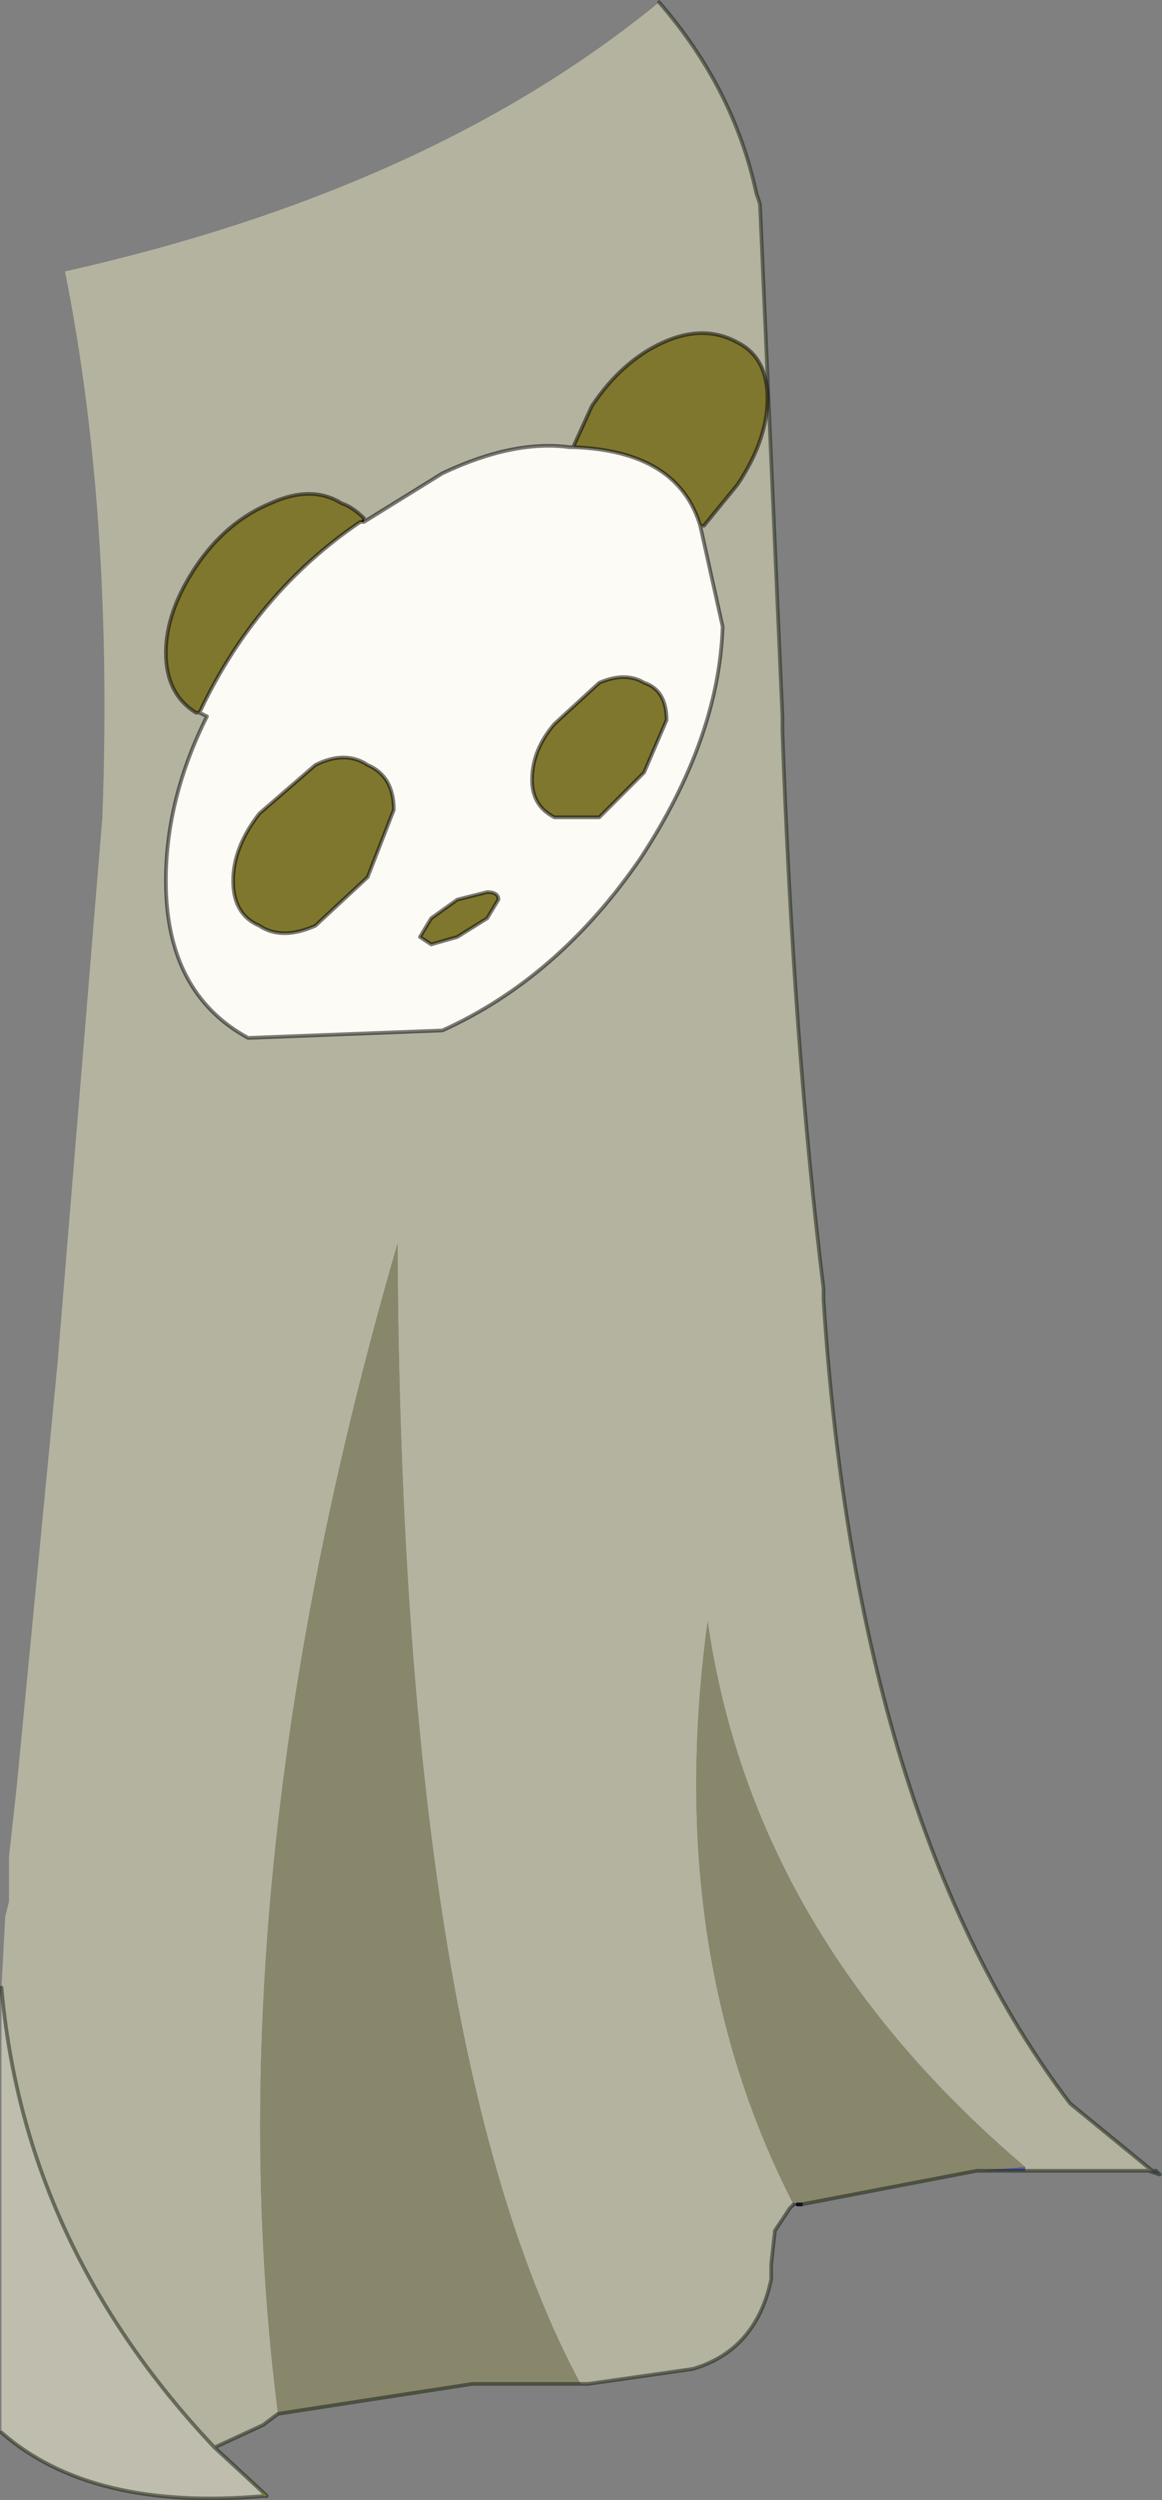 <svg viewBox="0 0 15.55 33.432" xmlns="http://www.w3.org/2000/svg" xmlns:xlink="http://www.w3.org/1999/xlink"><rect x="0" y="0" width="15.55" height="33.432" fill="#808080" stroke="none"/><use transform="translate(.02 .03)" width="15.5" height="33.4" xlink:href="#a"/><defs><g id="a"><path d="M282.6 212.25h.05l.05.05-.15-.05h.05m-1.7 0h-.65l.65-.05v.05m-3.05.45-.1.05.05-.05h.05" fill="#555ba0" fill-rule="evenodd" transform="translate(-267.2 -183.25)"/><path d="m270.7 216.55.05.05h-.05v-.05" fill="#cf0" fill-rule="evenodd" transform="translate(-267.2 -183.25)"/><path d="M276 183.25q1 1.15 1.3 2.55l.05.15.3 6.85v.2q.15 4.2.55 7.45v.15q.45 7 3.3 10.75l1.1.9h-1.7v-.05q-3.65-3.1-4.25-7.3-.6 4.4 1.15 7.8l-.05.05-.2.3-.05.45v.2q-.2.95-1.05 1.2l-1.4.2h-.1q-2.4-4.45-2.45-15.25-2.5 8.6-1.6 15.65l-.2.15-.65.3q-2.55-2.7-2.85-6.15l.05-.95.05-.2v-.6l.1-.9.55-5.7.6-7.3q.15-4.05-.5-7.3 4.9-1.1 7.95-3.6" fill="#b4b3a0" fill-rule="evenodd" transform="translate(-267.2 -183.25)"/><path d="m280.25 212.25-2.35.45h-.1q-1.75-3.4-1.15-7.8.6 4.2 4.25 7.3l-.65.05m-5.3 2.85h-1.45l-2.6.4q-.9-7.05 1.6-15.65.05 10.8 2.45 15.25" fill="#88876c" fill-rule="evenodd" transform="translate(-267.2 -183.25)"/><path d="m270.05 215.95.65.6v.05q-2.3.2-3.5-.85v-5.95q.3 3.45 2.85 6.15" fill="#bfbeae" fill-rule="evenodd" transform="translate(-267.2 -183.25)"/><path d="M10.7 29.45h-.05" fill="none" stroke="#0f121c" stroke-linecap="round" stroke-linejoin="round" stroke-width=".05"/><path d="M8.8 0q1 1.15 1.3 2.55l.05.15.3 6.85v.2q.15 4.2.55 7.45v.15q.45 7 3.3 10.75l1.1.9h.05l.05.05-.15-.05h-2.3l-2.35.45m-.15.05-.2.3-.05.45v.2q-.2.95-1.05 1.2l-1.4.2H6.3l-2.6.4-.2.15-.65.3.65.6.05.05H3.5q-2.3.2-3.5-.85m10.6-3.05-.05.05m-7.7 3.2Q.3 30 0 26.55" fill="none" stroke="#141f0d" stroke-linecap="round" stroke-linejoin="round" stroke-opacity=".502" stroke-width=".05"/><path d="M272 190.2h.05-.05" fill="#c8dbc8" fill-rule="evenodd" transform="translate(-267.2 -183.25)"/><path d="M276.6 190.25h-.05.05m-4.55-.1v.05H272l.05-.05" fill="#5e1313" fill-rule="evenodd" transform="translate(-267.2 -183.25)"/><path d="m269.95 192.8-.1-.05.1.05" fill="#f4cccc" fill-rule="evenodd" transform="translate(-267.2 -183.25)"/><path d="m274.85 189.2.25-.55q.4-.6.95-.85t1 0q.4.2.4.75t-.4 1.15l-.45.55h-.05q-.3-1-1.7-1.05m-5 3.55h-.05q-.4-.25-.4-.8t.4-1.15 1-.85q.55-.25.95 0 .15.05.3.2l-.05.05q-1.4.95-2.15 2.55m6.25.1-.3.7-.6.6h-.6q-.3-.15-.3-.5 0-.4.3-.75l.6-.55q.35-.15.6 0 .3.1.3.5m-2.8 2.9-.35.1-.15-.1.15-.25.35-.25.4-.1q.15 0 .15.1l-.15.25-.4.25m-.85-1.7-.35.9-.7.65q-.45.2-.75 0-.35-.15-.35-.6t.35-.9l.75-.65q.4-.2.7 0 .35.15.35.6" fill="#80772f" fill-rule="evenodd" transform="translate(-267.2 -183.25)"/><path d="m276.55 190.25.3 1.35q-.05 1.5-1.1 3.1-1.1 1.6-2.65 2.3l-2.6.1q-1.1-.6-1.1-2.1 0-1.1.55-2.2l-.1-.05q.75-1.6 2.15-2.55h.05l1.05-.65q.95-.45 1.7-.35h.05q1.4.05 1.7 1.05m-3.25 5.5.4-.25.15-.25q0-.1-.15-.1l-.4.1-.35.25-.15.25.15.1.35-.1m2.8-2.9q0-.4-.3-.5-.25-.15-.6 0l-.6.55q-.3.35-.3.75 0 .35.3.5h.6l.6-.6.3-.7m-3.65 1.2q0-.45-.35-.6-.3-.2-.7 0l-.75.65q-.35.45-.35.9t.35.6q.3.2.75 0l.7-.65.35-.9" fill="#fcfbf5" fill-rule="evenodd" transform="translate(-267.2 -183.25)"/><path d="m7.65 5.95.25-.55q.4-.6.95-.85t1 0q.4.2.4.75t-.4 1.15L9.4 7h-.05l.3 1.35q-.05 1.5-1.1 3.1-1.1 1.6-2.65 2.3l-2.6.1q-1.1-.6-1.1-2.1 0-1.1.55-2.2l-.1-.05H2.6q-.4-.25-.4-.8t.4-1.15 1-.85q.55-.25.95 0 .15.05.3.2v.05L5.9 6.3q.95-.45 1.7-.35h.05Q9.05 6 9.35 7M8.9 9.6l-.3.7-.6.6h-.6q-.3-.15-.3-.5 0-.4.3-.75L8 9.1q.35-.15.6 0 .3.1.3.5m-2.8 2.9-.35.1-.15-.1.15-.25.35-.25.4-.1q.15 0 .15.1l-.15.25-.4.25M4.8 6.95h.05m-.05 0Q3.4 7.9 2.65 9.5m2.6 1.3-.35.9-.7.65q-.45.2-.75 0-.35-.15-.35-.6t.35-.9l.75-.65q.4-.2.7 0 .35.15.35.6" fill="none" stroke="#000" stroke-linecap="round" stroke-linejoin="round" stroke-opacity=".502" stroke-width=".05"/></g></defs></svg>